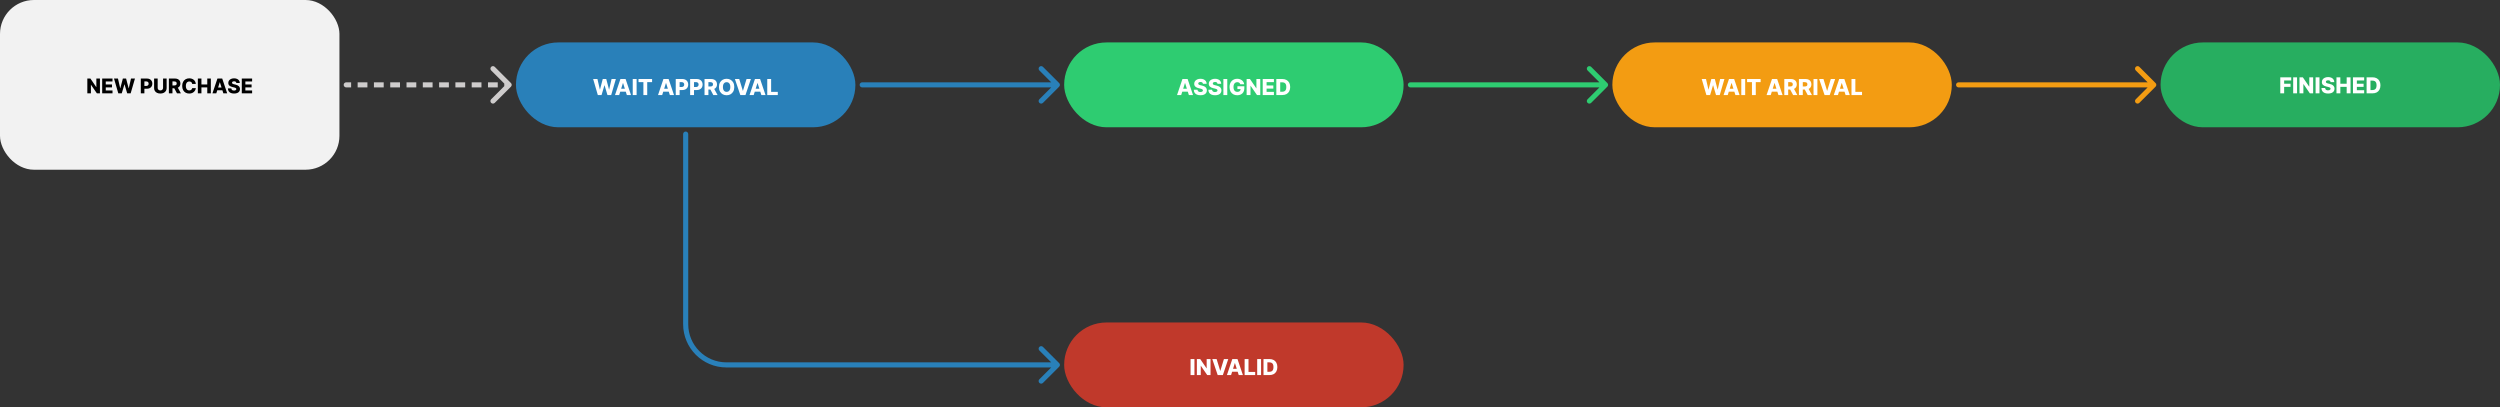<svg width="1473" height="240" viewBox="0 0 1473 240" fill="none" xmlns="http://www.w3.org/2000/svg">
<rect x="0" y="0" width="1473" height="240" fill="#333333" stroke="none"/>
<rect x="304" y="25" width="200" height="50" rx="25" fill="#2980B9"/>
<path d="M352.234 56L349.482 46.545H352.008L353.434 52.741H353.512L355.142 46.545H357.201L358.831 52.755H358.909L360.34 46.545H362.861L360.114 56H357.912L356.208 50.266H356.135L354.431 56H352.234ZM364.822 56H362.366L365.556 46.545H368.598L371.788 56H369.332L367.111 48.928H367.038L364.822 56ZM364.494 52.279H369.627V54.015H364.494V52.279ZM375.091 46.545V56H372.806V46.545H375.091ZM376.216 48.401V46.545H384.207V48.401H381.341V56H379.088V48.401H376.216ZM390.162 56H387.706L390.896 46.545H393.938L397.128 56H394.672L392.451 48.928H392.377L390.162 56ZM389.834 52.279H394.967V54.015H389.834V52.279ZM398.146 56V46.545H402.051C402.759 46.545 403.37 46.684 403.884 46.961C404.401 47.235 404.8 47.618 405.08 48.11C405.36 48.6 405.5 49.169 405.5 49.819C405.5 50.471 405.357 51.042 405.07 51.531C404.787 52.017 404.383 52.395 403.856 52.662C403.33 52.93 402.705 53.064 401.982 53.064H399.572V51.264H401.557C401.902 51.264 402.19 51.203 402.421 51.084C402.654 50.963 402.831 50.796 402.951 50.58C403.072 50.362 403.132 50.108 403.132 49.819C403.132 49.526 403.072 49.274 402.951 49.061C402.831 48.846 402.654 48.68 402.421 48.563C402.187 48.446 401.899 48.387 401.557 48.387H400.431V56H398.146ZM406.626 56V46.545H410.532C411.24 46.545 411.851 46.684 412.364 46.961C412.882 47.235 413.28 47.618 413.56 48.11C413.84 48.6 413.98 49.169 413.98 49.819C413.98 50.471 413.837 51.042 413.551 51.531C413.268 52.017 412.863 52.395 412.337 52.662C411.811 52.93 411.186 53.064 410.462 53.064H408.053V51.264H410.038C410.382 51.264 410.67 51.203 410.901 51.084C411.135 50.963 411.312 50.796 411.432 50.58C411.552 50.362 411.612 50.108 411.612 49.819C411.612 49.526 411.552 49.274 411.432 49.061C411.312 48.846 411.135 48.68 410.901 48.563C410.667 48.446 410.379 48.387 410.038 48.387H408.911V56H406.626ZM415.107 56V46.545H419.012C419.72 46.545 420.331 46.673 420.845 46.929C421.362 47.181 421.761 47.544 422.041 48.018C422.321 48.489 422.461 49.048 422.461 49.694C422.461 50.349 422.318 50.907 422.031 51.365C421.745 51.821 421.339 52.168 420.813 52.408C420.286 52.645 419.663 52.764 418.943 52.764H416.473V50.963H418.518C418.863 50.963 419.151 50.919 419.382 50.83C419.615 50.737 419.792 50.599 419.912 50.414C420.032 50.226 420.092 49.986 420.092 49.694C420.092 49.401 420.032 49.16 419.912 48.969C419.792 48.775 419.615 48.631 419.382 48.535C419.148 48.437 418.86 48.387 418.518 48.387H417.392V56H415.107ZM420.429 51.679L422.784 56H420.291L417.983 51.679H420.429ZM432.638 51.273C432.638 52.313 432.438 53.195 432.038 53.918C431.638 54.641 431.096 55.191 430.413 55.566C429.732 55.941 428.969 56.129 428.123 56.129C427.273 56.129 426.509 55.94 425.828 55.561C425.148 55.183 424.608 54.633 424.208 53.913C423.811 53.19 423.613 52.31 423.613 51.273C423.613 50.233 423.811 49.351 424.208 48.627C424.608 47.904 425.148 47.355 425.828 46.979C426.509 46.604 427.273 46.416 428.123 46.416C428.969 46.416 429.732 46.604 430.413 46.979C431.096 47.355 431.638 47.904 432.038 48.627C432.438 49.351 432.638 50.233 432.638 51.273ZM430.302 51.273C430.302 50.657 430.214 50.137 430.039 49.712C429.866 49.288 429.617 48.966 429.291 48.748C428.968 48.529 428.578 48.42 428.123 48.42C427.67 48.42 427.281 48.529 426.955 48.748C426.629 48.966 426.378 49.288 426.202 49.712C426.03 50.137 425.944 50.657 425.944 51.273C425.944 51.888 426.03 52.408 426.202 52.833C426.378 53.258 426.629 53.579 426.955 53.798C427.281 54.017 427.67 54.126 428.123 54.126C428.578 54.126 428.968 54.017 429.291 53.798C429.617 53.579 429.866 53.258 430.039 52.833C430.214 52.408 430.302 51.888 430.302 51.273ZM435.56 46.545L437.674 53.47H437.753L439.867 46.545H442.425L439.235 56H436.192L433.002 46.545H435.56ZM444.079 56H441.623L444.813 46.545H447.855L451.045 56H448.589L446.368 48.928H446.294L444.079 56ZM443.751 52.279H448.884V54.015H443.751V52.279ZM452.063 56V46.545H454.348V54.144H458.281V56H452.063Z" fill="white"/>
<rect x="950" y="25" width="200" height="50" rx="25" fill="#F39C12"/>
<path d="M1005.4 56L1002.65 46.545H1005.17L1006.6 52.741H1006.68L1008.31 46.545H1010.37L1012 52.755H1012.08L1013.51 46.545H1016.03L1013.28 56H1011.08L1009.38 50.266H1009.3L1007.6 56H1005.4ZM1017.99 56H1015.53L1018.72 46.545H1021.76L1024.95 56H1022.5L1020.28 48.928H1020.2L1017.99 56ZM1017.66 52.279H1022.79V54.015H1017.66V52.279ZM1028.26 46.545V56H1025.97V46.545H1028.26ZM1029.38 48.401V46.545H1037.37V48.401H1034.51V56H1032.25V48.401H1029.38ZM1043.33 56H1040.87L1044.06 46.545H1047.1L1050.29 56H1047.84L1045.62 48.928H1045.54L1043.33 56ZM1043 52.279H1048.13V54.015H1043V52.279ZM1051.31 56V46.545H1055.22C1055.93 46.545 1056.54 46.673 1057.05 46.929C1057.57 47.181 1057.97 47.544 1058.25 48.018C1058.53 48.489 1058.67 49.048 1058.67 49.694C1058.67 50.349 1058.52 50.907 1058.24 51.365C1057.95 51.821 1057.54 52.168 1057.02 52.408C1056.49 52.645 1055.87 52.764 1055.15 52.764H1052.68V50.963H1054.72C1055.07 50.963 1055.36 50.919 1055.59 50.83C1055.82 50.737 1056 50.599 1056.12 50.414C1056.24 50.226 1056.3 49.986 1056.3 49.694C1056.3 49.401 1056.24 49.16 1056.12 48.969C1056 48.775 1055.82 48.631 1055.59 48.535C1055.35 48.437 1055.07 48.387 1054.72 48.387H1053.6V56H1051.31ZM1056.64 51.679L1058.99 56H1056.5L1054.19 51.679H1056.64ZM1059.92 56V46.545H1063.83C1064.53 46.545 1065.14 46.673 1065.66 46.929C1066.17 47.181 1066.57 47.544 1066.85 48.018C1067.13 48.489 1067.27 49.048 1067.27 49.694C1067.27 50.349 1067.13 50.907 1066.84 51.365C1066.56 51.821 1066.15 52.168 1065.63 52.408C1065.1 52.645 1064.48 52.764 1063.76 52.764H1061.29V50.963H1063.33C1063.68 50.963 1063.96 50.919 1064.19 50.83C1064.43 50.737 1064.61 50.599 1064.73 50.414C1064.85 50.226 1064.91 49.986 1064.91 49.694C1064.91 49.401 1064.85 49.16 1064.73 48.969C1064.61 48.775 1064.43 48.631 1064.19 48.535C1063.96 48.437 1063.67 48.387 1063.33 48.387H1062.2V56H1059.92ZM1065.24 51.679L1067.6 56H1065.1L1062.8 51.679H1065.24ZM1070.81 46.545V56H1068.53V46.545H1070.81ZM1074.39 46.545L1076.51 53.47H1076.59L1078.7 46.545H1081.26L1078.07 56H1075.03L1071.84 46.545H1074.39ZM1082.91 56H1080.46L1083.65 46.545H1086.69L1089.88 56H1087.42L1085.2 48.928H1085.13L1082.91 56ZM1082.58 52.279H1087.72V54.015H1082.58V52.279ZM1090.9 56V46.545H1093.18V54.144H1097.11V56H1090.9Z" fill="white"/>
<rect x="627" y="25" width="200" height="50" rx="25" fill="#2ECC71"/>
<path d="M695.966 56H693.51L696.7 46.545H699.742L702.932 56H700.476L698.256 48.928H698.182L695.966 56ZM695.638 52.279H700.771V54.015H695.638V52.279ZM708.768 49.38C708.738 49.041 708.601 48.778 708.358 48.591C708.117 48.4 707.774 48.304 707.328 48.304C707.033 48.304 706.786 48.343 706.589 48.42C706.392 48.497 706.245 48.603 706.146 48.738C706.048 48.871 705.997 49.023 705.994 49.195C705.988 49.337 706.015 49.462 706.077 49.569C706.142 49.677 706.234 49.772 706.354 49.855C706.477 49.935 706.625 50.006 706.797 50.068C706.969 50.129 707.163 50.183 707.379 50.229L708.191 50.414C708.659 50.516 709.072 50.651 709.429 50.82C709.789 50.99 710.09 51.191 710.333 51.425C710.58 51.659 710.766 51.928 710.892 52.233C711.018 52.538 711.083 52.879 711.086 53.258C711.083 53.855 710.932 54.367 710.633 54.795C710.335 55.223 709.906 55.551 709.345 55.778C708.788 56.006 708.116 56.12 707.328 56.12C706.537 56.12 705.848 56.002 705.26 55.765C704.672 55.528 704.215 55.167 703.889 54.684C703.563 54.201 703.395 53.59 703.386 52.852H705.574C705.592 53.156 705.674 53.41 705.818 53.613C705.963 53.816 706.162 53.97 706.414 54.075C706.669 54.18 706.965 54.232 707.3 54.232C707.608 54.232 707.87 54.19 708.085 54.107C708.304 54.024 708.471 53.909 708.588 53.761C708.705 53.613 708.765 53.444 708.768 53.253C708.765 53.075 708.71 52.922 708.602 52.796C708.494 52.667 708.328 52.556 708.104 52.464C707.882 52.368 707.599 52.281 707.254 52.201L706.266 51.97C705.448 51.782 704.803 51.479 704.332 51.06C703.861 50.639 703.627 50.069 703.63 49.352C703.627 48.767 703.784 48.255 704.101 47.815C704.418 47.375 704.857 47.032 705.417 46.785C705.977 46.539 706.616 46.416 707.333 46.416C708.065 46.416 708.701 46.541 709.239 46.79C709.781 47.036 710.201 47.383 710.5 47.829C710.798 48.275 710.95 48.792 710.957 49.38H708.768ZM717.35 49.38C717.32 49.041 717.183 48.778 716.94 48.591C716.699 48.4 716.356 48.304 715.91 48.304C715.615 48.304 715.368 48.343 715.171 48.42C714.974 48.497 714.827 48.603 714.728 48.738C714.63 48.871 714.579 49.023 714.576 49.195C714.57 49.337 714.597 49.462 714.659 49.569C714.724 49.677 714.816 49.772 714.936 49.855C715.059 49.935 715.207 50.006 715.379 50.068C715.552 50.129 715.745 50.183 715.961 50.229L716.773 50.414C717.241 50.516 717.654 50.651 718.011 50.82C718.371 50.99 718.672 51.191 718.915 51.425C719.162 51.659 719.348 51.928 719.474 52.233C719.6 52.538 719.665 52.879 719.668 53.258C719.665 53.855 719.514 54.367 719.215 54.795C718.917 55.223 718.488 55.551 717.927 55.778C717.37 56.006 716.698 56.12 715.91 56.12C715.119 56.12 714.43 56.002 713.842 55.765C713.254 55.528 712.797 55.167 712.471 54.684C712.145 54.201 711.977 53.59 711.968 52.852H714.156C714.174 53.156 714.256 53.41 714.4 53.613C714.545 53.816 714.744 53.97 714.996 54.075C715.251 54.18 715.547 54.232 715.882 54.232C716.19 54.232 716.452 54.19 716.667 54.107C716.886 54.024 717.053 53.909 717.17 53.761C717.287 53.613 717.347 53.444 717.35 53.253C717.347 53.075 717.292 52.922 717.184 52.796C717.076 52.667 716.91 52.556 716.686 52.464C716.464 52.368 716.181 52.281 715.836 52.201L714.848 51.97C714.03 51.782 713.385 51.479 712.914 51.06C712.443 50.639 712.209 50.069 712.212 49.352C712.209 48.767 712.366 48.255 712.683 47.815C713 47.375 713.439 47.032 713.999 46.785C714.559 46.539 715.198 46.416 715.915 46.416C716.647 46.416 717.283 46.541 717.821 46.79C718.363 47.036 718.783 47.383 719.082 47.829C719.38 48.275 719.532 48.792 719.539 49.38H717.35ZM723.107 46.545V56H720.822V46.545H723.107ZM730.746 49.634C730.694 49.44 730.617 49.269 730.515 49.121C730.414 48.971 730.289 48.843 730.142 48.738C729.994 48.634 729.825 48.555 729.634 48.503C729.443 48.447 729.234 48.42 729.006 48.42C728.547 48.42 728.15 48.531 727.815 48.752C727.482 48.974 727.225 49.297 727.044 49.722C726.862 50.143 726.771 50.656 726.771 51.259C726.771 51.865 726.859 52.382 727.035 52.81C727.21 53.238 727.464 53.564 727.796 53.789C728.129 54.013 728.532 54.126 729.006 54.126C729.424 54.126 729.778 54.058 730.068 53.923C730.36 53.784 730.582 53.589 730.732 53.336C730.883 53.084 730.959 52.787 730.959 52.445L731.383 52.496H729.084V50.83H733.161V52.081C733.161 52.927 732.981 53.652 732.621 54.255C732.264 54.858 731.771 55.321 731.143 55.645C730.519 55.968 729.8 56.129 728.987 56.129C728.086 56.129 727.293 55.934 726.61 55.543C725.927 55.152 725.394 54.595 725.013 53.872C724.631 53.145 724.44 52.284 724.44 51.287C724.44 50.511 724.556 49.823 724.786 49.223C725.017 48.62 725.339 48.109 725.751 47.69C726.167 47.272 726.647 46.955 727.192 46.739C727.739 46.524 728.329 46.416 728.96 46.416C729.508 46.416 730.017 46.495 730.488 46.652C730.962 46.809 731.38 47.03 731.743 47.316C732.11 47.603 732.407 47.943 732.634 48.337C732.862 48.731 733.004 49.163 733.059 49.634H730.746ZM742.554 46.545V56H740.615L736.853 50.543H736.793V56H734.508V46.545H736.474L740.195 51.993H740.274V46.545H742.554ZM743.991 56V46.545H750.583V48.401H746.276V50.34H750.246V52.201H746.276V54.144H750.583V56H743.991ZM755.509 56H752.014V46.545H755.504C756.468 46.545 757.297 46.735 757.993 47.113C758.691 47.489 759.23 48.03 759.608 48.738C759.987 49.443 760.176 50.286 760.176 51.268C760.176 52.253 759.987 53.099 759.608 53.807C759.233 54.515 758.696 55.058 757.997 55.437C757.299 55.812 756.469 56 755.509 56ZM754.3 54.052H755.421C755.951 54.052 756.398 53.963 756.765 53.784C757.134 53.602 757.413 53.309 757.6 52.902C757.791 52.493 757.887 51.948 757.887 51.268C757.887 50.588 757.791 50.046 757.6 49.643C757.41 49.237 757.128 48.944 756.756 48.766C756.386 48.584 755.931 48.494 755.389 48.494H754.3V54.052Z" fill="white"/>
<path d="M831 48.5C830.172 48.5 829.5 49.172 829.5 50C829.5 50.828 830.172 51.5 831 51.5V50V48.5ZM947.061 51.061C947.646 50.475 947.646 49.525 947.061 48.939L937.515 39.393C936.929 38.808 935.979 38.808 935.393 39.393C934.808 39.979 934.808 40.929 935.393 41.515L943.879 50L935.393 58.485C934.808 59.071 934.808 60.021 935.393 60.607C935.979 61.192 936.929 61.192 937.515 60.607L947.061 51.061ZM831 50V51.5H946V50V48.5H831V50Z" fill="#2ECC71"/>
<rect x="1273" y="25" width="200" height="50" rx="25" fill="#27AE60"/>
<path d="M1343.54 55V45.545H1349.99V47.401H1345.82V49.34H1349.58V51.201H1345.82V55H1343.54ZM1353.43 45.545V55H1351.14V45.545H1353.43ZM1362.91 45.545V55H1360.97L1357.21 49.543H1357.15V55H1354.86V45.545H1356.83L1360.55 50.993H1360.63V45.545H1362.91ZM1366.63 45.545V55H1364.35V45.545H1366.63ZM1373.18 48.38C1373.15 48.041 1373.01 47.778 1372.77 47.591C1372.53 47.4 1372.18 47.304 1371.74 47.304C1371.44 47.304 1371.19 47.343 1371 47.42C1370.8 47.497 1370.65 47.603 1370.55 47.738C1370.46 47.871 1370.41 48.023 1370.4 48.195C1370.4 48.337 1370.42 48.462 1370.49 48.569C1370.55 48.677 1370.64 48.772 1370.76 48.855C1370.89 48.935 1371.03 49.006 1371.21 49.068C1371.38 49.129 1371.57 49.183 1371.79 49.229L1372.6 49.414C1373.07 49.516 1373.48 49.651 1373.84 49.82C1374.2 49.99 1374.5 50.191 1374.74 50.425C1374.99 50.659 1375.17 50.928 1375.3 51.233C1375.43 51.538 1375.49 51.879 1375.49 52.258C1375.49 52.855 1375.34 53.367 1375.04 53.795C1374.74 54.223 1374.31 54.551 1373.75 54.778C1373.2 55.006 1372.52 55.12 1371.74 55.12C1370.95 55.12 1370.26 55.002 1369.67 54.765C1369.08 54.528 1368.62 54.167 1368.3 53.684C1367.97 53.201 1367.8 52.59 1367.79 51.852H1369.98C1370 52.156 1370.08 52.41 1370.23 52.613C1370.37 52.816 1370.57 52.97 1370.82 53.075C1371.08 53.18 1371.37 53.232 1371.71 53.232C1372.02 53.232 1372.28 53.19 1372.49 53.107C1372.71 53.024 1372.88 52.909 1373 52.761C1373.11 52.613 1373.17 52.444 1373.18 52.253C1373.17 52.075 1373.12 51.922 1373.01 51.796C1372.9 51.667 1372.74 51.556 1372.51 51.464C1372.29 51.368 1372.01 51.281 1371.66 51.201L1370.67 50.97C1369.86 50.782 1369.21 50.479 1368.74 50.06C1368.27 49.639 1368.04 49.069 1368.04 48.352C1368.04 47.767 1368.19 47.255 1368.51 46.815C1368.83 46.375 1369.26 46.032 1369.83 45.785C1370.39 45.539 1371.02 45.416 1371.74 45.416C1372.47 45.416 1373.11 45.541 1373.65 45.79C1374.19 46.036 1374.61 46.383 1374.91 46.829C1375.21 47.275 1375.36 47.792 1375.36 48.38H1373.18ZM1376.65 55V45.545H1378.93V49.34H1382.66V45.545H1384.94V55H1382.66V51.201H1378.93V55H1376.65ZM1386.37 55V45.545H1392.97V47.401H1388.66V49.34H1392.63V51.201H1388.66V53.144H1392.97V55H1386.37ZM1397.89 55H1394.4V45.545H1397.89C1398.85 45.545 1399.68 45.735 1400.37 46.113C1401.07 46.489 1401.61 47.03 1401.99 47.738C1402.37 48.443 1402.56 49.286 1402.56 50.268C1402.56 51.253 1402.37 52.099 1401.99 52.807C1401.61 53.515 1401.08 54.058 1400.38 54.437C1399.68 54.812 1398.85 55 1397.89 55ZM1396.68 53.052H1397.8C1398.33 53.052 1398.78 52.963 1399.15 52.784C1399.52 52.602 1399.79 52.309 1399.98 51.902C1400.17 51.493 1400.27 50.948 1400.27 50.268C1400.27 49.588 1400.17 49.046 1399.98 48.643C1399.79 48.237 1399.51 47.944 1399.14 47.766C1398.77 47.584 1398.31 47.494 1397.77 47.494H1396.68V53.052Z" fill="white"/>
<rect x="627" y="190" width="200" height="50" rx="25" fill="#C0392B"/>
<path d="M703.766 211.545V221H701.481V211.545H703.766ZM713.247 211.545V221H711.308L707.546 215.543H707.486V221H705.2V211.545H707.167L710.888 216.993H710.966V211.545H713.247ZM716.83 211.545L718.945 218.47H719.023L721.138 211.545H723.695L720.505 221H717.463L714.273 211.545H716.83ZM725.349 221H722.893L726.083 211.545H729.125L732.315 221H729.859L727.639 213.928H727.565L725.349 221ZM725.021 217.279H730.155V219.015H725.021V217.279ZM733.333 221V211.545H735.618V219.144H739.552V221H733.333ZM743.02 211.545V221H740.735V211.545H743.02ZM747.949 221H744.454V211.545H747.944C748.908 211.545 749.737 211.735 750.433 212.113C751.131 212.489 751.67 213.03 752.048 213.738C752.427 214.443 752.616 215.286 752.616 216.268C752.616 217.253 752.427 218.099 752.048 218.807C751.673 219.515 751.136 220.058 750.437 220.437C749.739 220.812 748.909 221 747.949 221ZM746.739 219.052H747.861C748.391 219.052 748.838 218.963 749.205 218.784C749.574 218.603 749.853 218.309 750.04 217.902C750.231 217.493 750.326 216.948 750.326 216.268C750.326 215.588 750.231 215.046 750.04 214.643C749.849 214.237 749.568 213.944 749.195 213.766C748.826 213.584 748.371 213.494 747.829 213.494H746.739V219.052Z" fill="white"/>
<path d="M508 48.5C507.172 48.5 506.5 49.172 506.5 50C506.5 50.828 507.172 51.5 508 51.5V50V48.5ZM624.061 51.061C624.646 50.475 624.646 49.525 624.061 48.939L614.515 39.393C613.929 38.808 612.979 38.808 612.393 39.393C611.808 39.979 611.808 40.929 612.393 41.515L620.879 50L612.393 58.485C611.808 59.071 611.808 60.021 612.393 60.607C612.979 61.192 613.929 61.192 614.515 60.607L624.061 51.061ZM508 50V51.5H623V50V48.5H508V50Z" fill="#2980B9"/>
<path d="M405.5 79C405.5 78.172 404.828 77.5 404 77.5C403.172 77.5 402.5 78.172 402.5 79H404H405.5ZM624.061 216.061C624.646 215.475 624.646 214.525 624.061 213.939L614.515 204.393C613.929 203.808 612.979 203.808 612.393 204.393C611.808 204.979 611.808 205.929 612.393 206.515L620.879 215L612.393 223.485C611.808 224.071 611.808 225.021 612.393 225.607C612.979 226.192 613.929 226.192 614.515 225.607L624.061 216.061ZM404 79H402.5V191H404H405.5V79H404ZM428 215V216.5H623V215V213.5H428V215ZM404 191H402.5C402.5 205.083 413.917 216.5 428 216.5V215V213.5C415.574 213.5 405.5 203.426 405.5 191H404Z" fill="#2980B9"/>
<path d="M1154 48.5C1153.17 48.5 1152.5 49.172 1152.5 50C1152.5 50.828 1153.17 51.5 1154 51.5V50V48.5ZM1270.06 51.061C1270.65 50.475 1270.65 49.525 1270.06 48.939L1260.51 39.393C1259.93 38.808 1258.98 38.808 1258.39 39.393C1257.81 39.979 1257.81 40.929 1258.39 41.515L1266.88 50L1258.39 58.485C1257.81 59.071 1257.81 60.021 1258.39 60.607C1258.98 61.192 1259.93 61.192 1260.51 60.607L1270.06 51.061ZM1154 50V51.5H1269V50V48.5H1154V50Z" fill="#F39C12"/>
<rect width="200" height="100" rx="20" fill="#F2F2F2"/>
<path d="M58.881 46.273V55H57.091L53.618 49.963H53.563V55H51.453V46.273H53.269L56.703 51.301H56.776V46.273H58.881ZM60.207 55V46.273H66.293V47.986H62.317V49.776H65.981V51.493H62.317V53.287H66.293V55H60.207ZM69.706 55L67.166 46.273H69.497L70.814 51.992H70.886L72.391 46.273H74.291L75.796 52.004H75.868L77.189 46.273H79.516L76.98 55H74.947L73.375 49.707H73.307L71.734 55H69.706ZM82.965 55V46.273H86.57C87.224 46.273 87.788 46.401 88.262 46.656C88.739 46.909 89.107 47.263 89.366 47.717C89.624 48.169 89.754 48.695 89.754 49.294C89.754 49.896 89.621 50.423 89.357 50.875C89.096 51.324 88.722 51.672 88.237 51.919C87.751 52.166 87.174 52.29 86.506 52.29H84.282V50.628H86.114C86.433 50.628 86.698 50.572 86.911 50.462C87.127 50.351 87.29 50.196 87.401 49.997C87.512 49.795 87.567 49.561 87.567 49.294C87.567 49.024 87.512 48.791 87.401 48.595C87.29 48.396 87.127 48.243 86.911 48.135C86.695 48.027 86.43 47.973 86.114 47.973H85.075V55H82.965ZM96.073 46.273H98.178V51.902C98.178 52.553 98.023 53.119 97.714 53.602C97.404 54.082 96.972 54.455 96.418 54.719C95.864 54.98 95.221 55.111 94.488 55.111C93.746 55.111 93.099 54.98 92.545 54.719C91.991 54.455 91.56 54.082 91.254 53.602C90.947 53.119 90.793 52.553 90.793 51.902V46.273H92.903V51.719C92.903 52.02 92.968 52.288 93.099 52.524C93.232 52.76 93.418 52.945 93.657 53.078C93.896 53.212 94.173 53.278 94.488 53.278C94.803 53.278 95.079 53.212 95.315 53.078C95.553 52.945 95.739 52.76 95.873 52.524C96.006 52.288 96.073 52.02 96.073 51.719V46.273ZM99.5 55V46.273H103.105C103.759 46.273 104.323 46.391 104.797 46.626C105.275 46.859 105.642 47.195 105.901 47.632C106.159 48.067 106.289 48.582 106.289 49.179C106.289 49.784 106.157 50.298 105.892 50.722C105.628 51.142 105.253 51.463 104.767 51.685C104.282 51.903 103.706 52.013 103.042 52.013H100.762V50.351H102.65C102.968 50.351 103.233 50.31 103.446 50.227C103.662 50.142 103.826 50.014 103.936 49.844C104.047 49.67 104.103 49.449 104.103 49.179C104.103 48.909 104.047 48.686 103.936 48.51C103.826 48.331 103.662 48.197 103.446 48.109C103.23 48.019 102.965 47.973 102.65 47.973H101.61V55H99.5ZM104.414 51.011L106.587 55H104.286L102.155 51.011H104.414ZM115.368 49.435H113.237C113.208 49.216 113.15 49.019 113.062 48.842C112.974 48.666 112.858 48.516 112.713 48.391C112.568 48.266 112.396 48.17 112.197 48.105C112.001 48.037 111.784 48.003 111.545 48.003C111.122 48.003 110.757 48.106 110.45 48.314C110.146 48.521 109.912 48.821 109.747 49.213C109.585 49.605 109.504 50.08 109.504 50.636C109.504 51.216 109.586 51.702 109.751 52.094C109.919 52.483 110.153 52.777 110.454 52.976C110.758 53.172 111.118 53.27 111.532 53.27C111.765 53.27 111.977 53.24 112.167 53.18C112.36 53.121 112.529 53.034 112.674 52.92C112.822 52.804 112.943 52.663 113.037 52.499C113.133 52.331 113.2 52.142 113.237 51.932L115.368 51.945C115.331 52.331 115.218 52.712 115.031 53.087C114.846 53.462 114.592 53.804 114.268 54.114C113.944 54.42 113.549 54.665 113.083 54.847C112.62 55.028 112.089 55.119 111.49 55.119C110.7 55.119 109.993 54.946 109.368 54.599C108.745 54.25 108.254 53.742 107.893 53.074C107.532 52.406 107.352 51.594 107.352 50.636C107.352 49.676 107.535 48.862 107.902 48.195C108.268 47.527 108.764 47.02 109.389 46.673C110.014 46.327 110.714 46.153 111.49 46.153C112.018 46.153 112.507 46.227 112.956 46.375C113.404 46.52 113.799 46.733 114.14 47.014C114.481 47.293 114.758 47.635 114.971 48.041C115.184 48.447 115.316 48.912 115.368 49.435ZM116.575 55V46.273H118.684V49.776H122.123V46.273H124.228V55H122.123V51.493H118.684V55H116.575ZM127.439 55H125.172L128.116 46.273H130.925L133.869 55H131.602L129.553 48.472H129.484L127.439 55ZM127.136 51.565H131.875V53.168H127.136V51.565ZM139.257 48.889C139.228 48.577 139.102 48.334 138.877 48.16C138.656 47.984 138.339 47.896 137.927 47.896C137.654 47.896 137.427 47.932 137.245 48.003C137.064 48.074 136.927 48.172 136.836 48.297C136.745 48.419 136.699 48.56 136.696 48.719C136.69 48.849 136.716 48.965 136.772 49.064C136.832 49.163 136.917 49.251 137.028 49.328C137.142 49.402 137.278 49.467 137.437 49.524C137.596 49.581 137.775 49.631 137.974 49.673L138.724 49.844C139.156 49.938 139.537 50.062 139.866 50.219C140.199 50.375 140.477 50.561 140.701 50.777C140.929 50.993 141.1 51.242 141.217 51.523C141.333 51.804 141.393 52.119 141.396 52.469C141.393 53.02 141.254 53.493 140.978 53.888C140.703 54.283 140.306 54.585 139.789 54.795C139.275 55.006 138.654 55.111 137.927 55.111C137.197 55.111 136.561 55.001 136.018 54.783C135.475 54.564 135.054 54.231 134.752 53.785C134.451 53.34 134.297 52.776 134.288 52.094H136.308C136.325 52.375 136.4 52.609 136.534 52.797C136.667 52.984 136.85 53.126 137.083 53.223C137.319 53.32 137.592 53.368 137.902 53.368C138.186 53.368 138.427 53.33 138.626 53.253C138.828 53.176 138.983 53.07 139.091 52.933C139.199 52.797 139.254 52.641 139.257 52.465C139.254 52.3 139.203 52.159 139.103 52.043C139.004 51.923 138.85 51.821 138.643 51.736C138.439 51.648 138.177 51.567 137.859 51.493L136.947 51.28C136.191 51.106 135.596 50.827 135.162 50.44C134.727 50.051 134.511 49.526 134.514 48.864C134.511 48.324 134.656 47.851 134.949 47.445C135.241 47.038 135.646 46.722 136.163 46.494C136.68 46.267 137.27 46.153 137.931 46.153C138.608 46.153 139.194 46.269 139.691 46.499C140.191 46.726 140.579 47.045 140.855 47.457C141.13 47.869 141.271 48.347 141.277 48.889H139.257ZM142.461 55V46.273H148.547V47.986H144.571V49.776H148.235V51.493H144.571V53.287H148.547V55H142.461Z" fill="black"/>
<path d="M204 48.5C203.172 48.5 202.5 49.172 202.5 50C202.5 50.828 203.172 51.5 204 51.5V50V48.5ZM301.061 51.061C301.646 50.475 301.646 49.525 301.061 48.939L291.515 39.393C290.929 38.808 289.979 38.808 289.393 39.393C288.808 39.979 288.808 40.929 289.393 41.515L297.879 50L289.393 58.485C288.808 59.071 288.808 60.021 289.393 60.607C289.979 61.192 290.929 61.192 291.515 60.607L301.061 51.061ZM204 50V51.5H206.88V50V48.5H204V50ZM210.72 50V51.5H216.48V50V48.5H210.72V50ZM220.32 50V51.5H226.08V50V48.5H220.32V50ZM229.92 50V51.5H235.68V50V48.5H229.92V50ZM239.52 50V51.5H245.28V50V48.5H239.52V50ZM249.12 50V51.5H254.88V50V48.5H249.12V50ZM258.72 50V51.5H264.48V50V48.5H258.72V50ZM268.32 50V51.5H274.08V50V48.5H268.32V50ZM277.92 50V51.5H283.68V50V48.5H277.92V50ZM287.52 50V51.5H293.28V50V48.5H287.52V50ZM297.12 50V51.5H300V50V48.5H297.12V50Z" fill="#CECCCC"/>
</svg>
